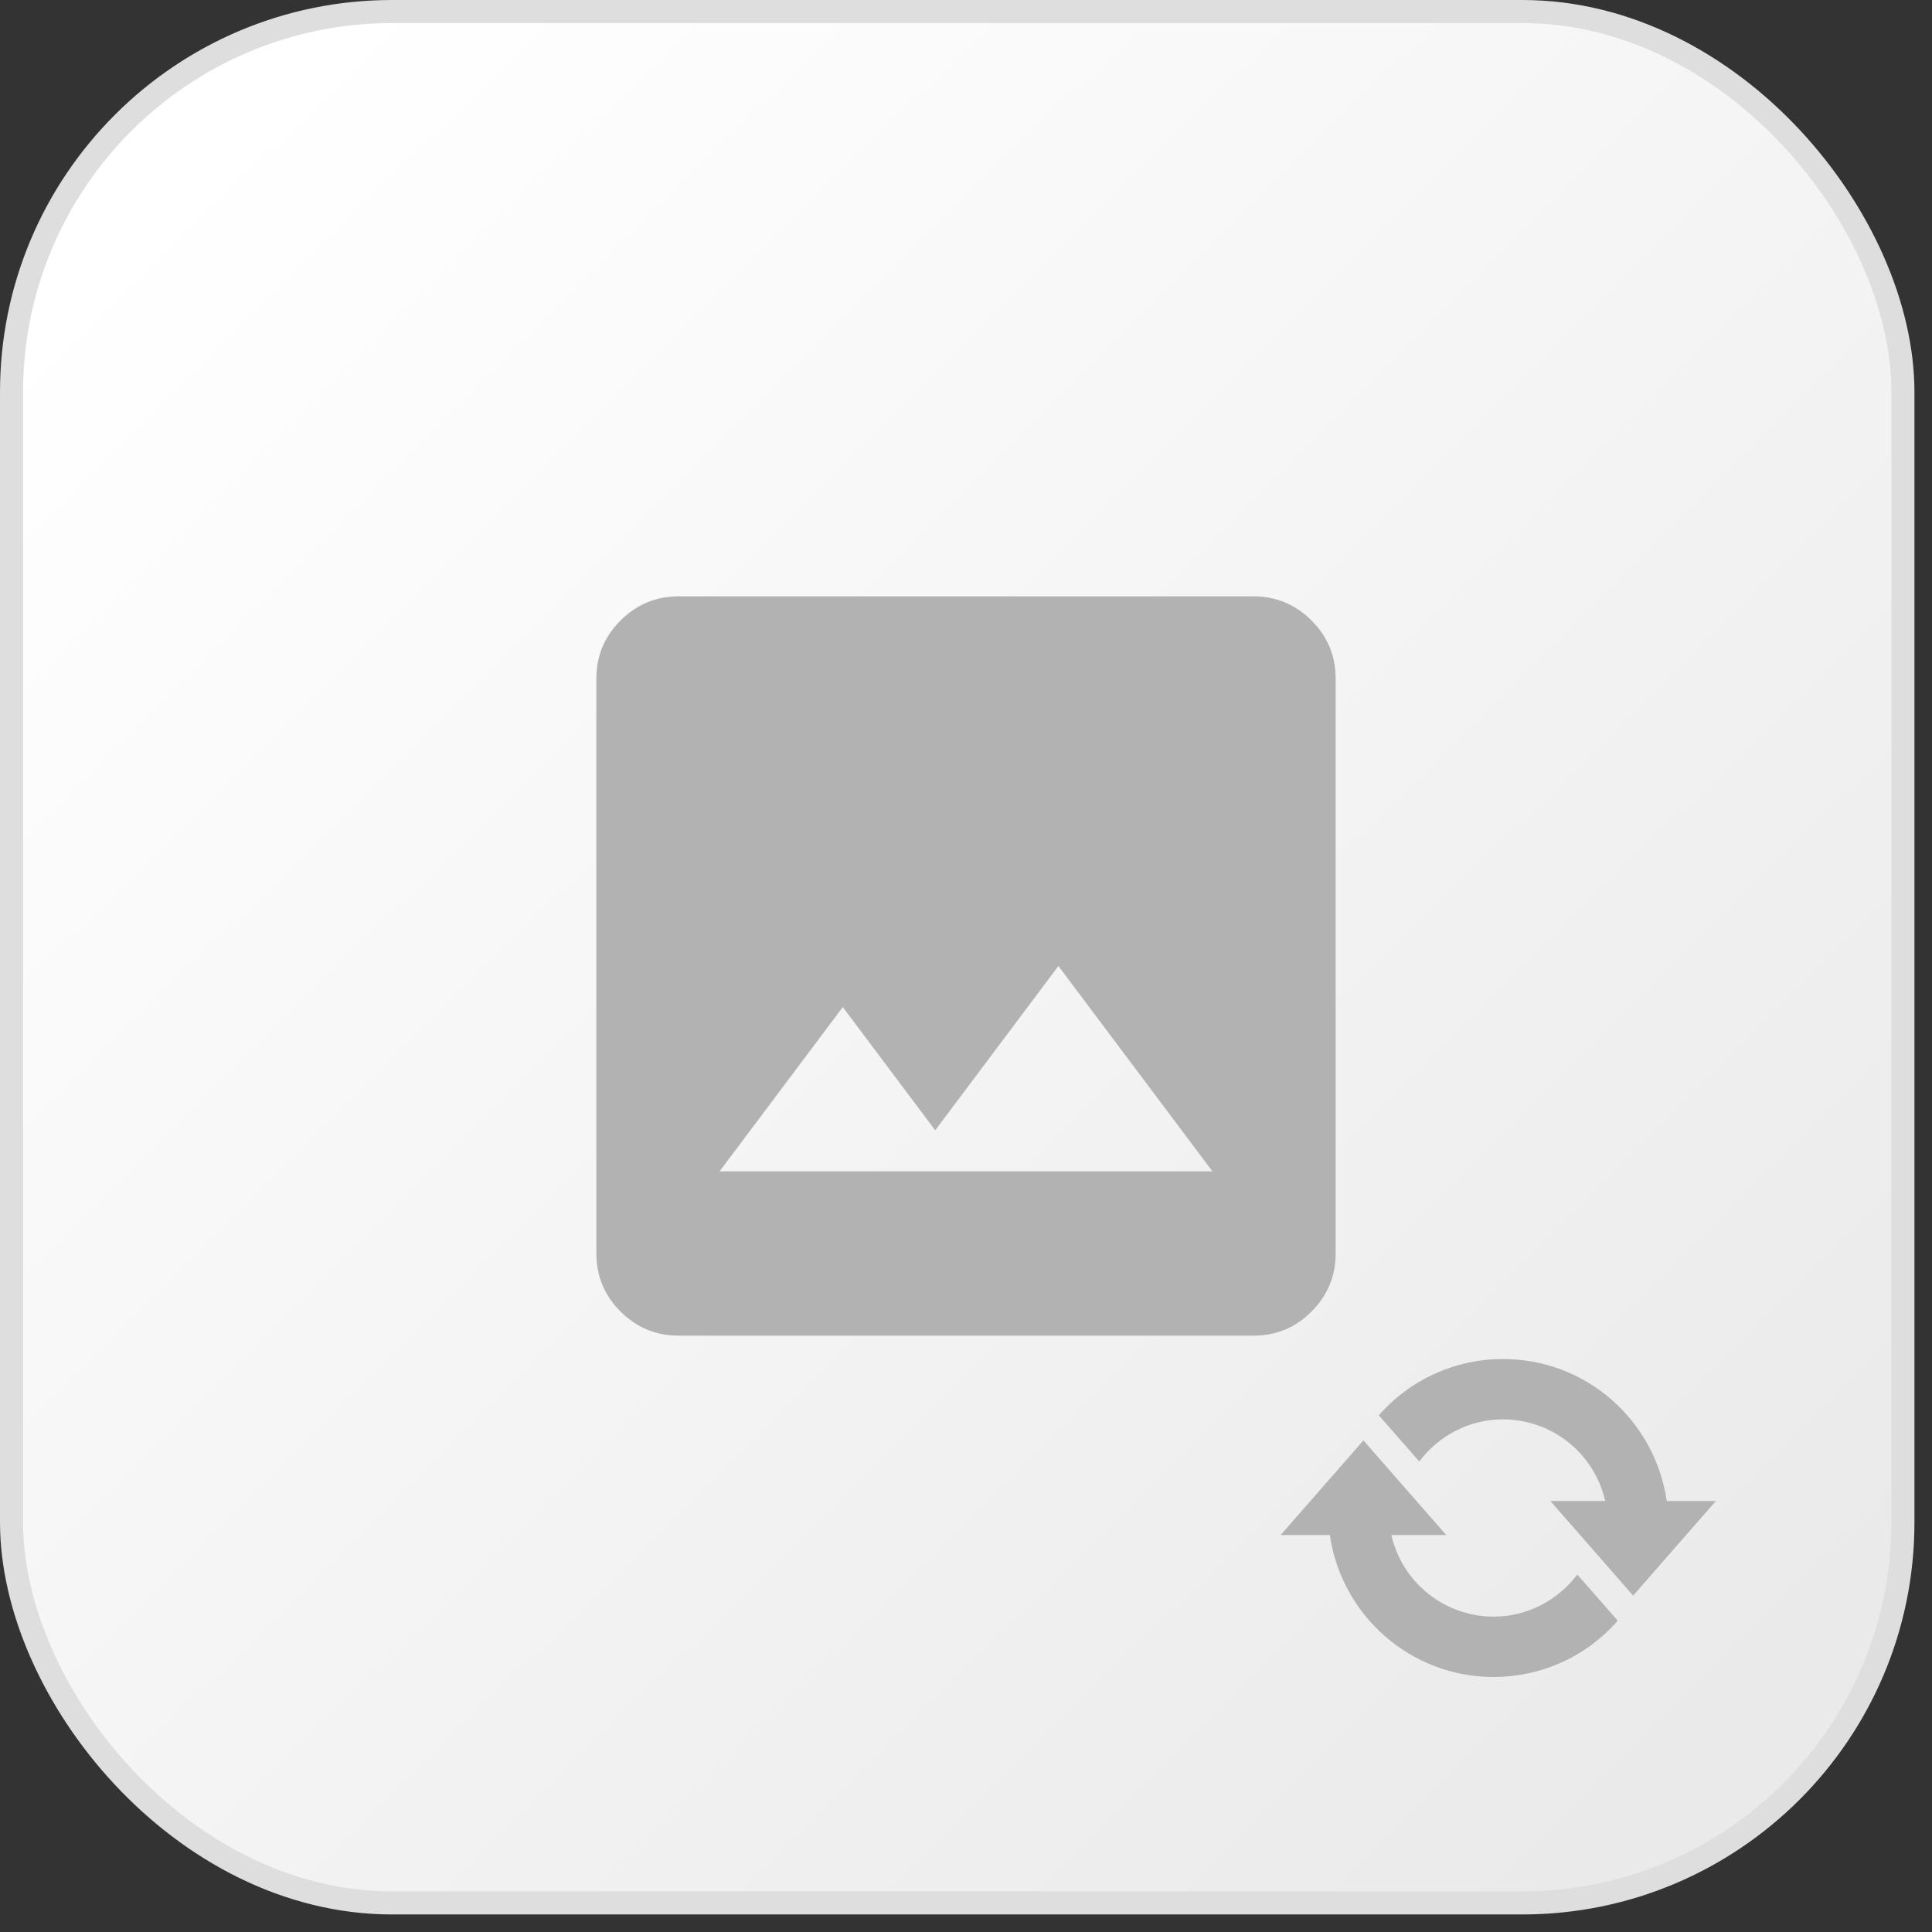 <svg width="98" height="98" viewBox="0 0 98 98" fill="none" xmlns="http://www.w3.org/2000/svg">
<rect x="0" y="0" width="98" height="98" fill="#333333" stroke="none"/>
<rect x="0.585" y="0.585" width="95.94" height="95.94" rx="19.305" fill="url(#paint0_linear_345_2741)" stroke="#DEDEDE" stroke-width="1.17"/>
<path d="M76.24 68.936C80.476 68.936 83.956 72.068 84.544 76.136H87.04L82.84 80.936L78.64 76.136H81.424C81.156 74.961 80.497 73.912 79.555 73.16C78.614 72.408 77.445 71.998 76.24 71.996C74.5 71.996 72.964 72.848 71.992 74.132L69.94 71.792C70.725 70.893 71.694 70.174 72.781 69.681C73.867 69.189 75.047 68.934 76.24 68.936ZM75.76 85.064C71.536 85.064 68.044 81.932 67.456 77.864H64.96L69.16 73.064C70.564 74.66 71.956 76.268 73.36 77.864H70.576C70.844 79.038 71.503 80.087 72.445 80.839C73.386 81.591 74.555 82.001 75.76 82.004C77.5 82.004 79.036 81.152 80.008 79.868L82.06 82.208C81.275 83.107 80.307 83.827 79.22 84.32C78.133 84.812 76.953 85.066 75.76 85.064Z" fill="#B2B2B2"/>
<path d="M34.417 67.75C33.271 67.75 32.29 67.342 31.475 66.527C30.66 65.712 30.251 64.731 30.25 63.583V34.417C30.25 33.271 30.658 32.29 31.475 31.475C32.292 30.66 33.272 30.251 34.417 30.25H63.583C64.729 30.25 65.71 30.658 66.527 31.475C67.344 32.292 67.751 33.272 67.75 34.417V63.583C67.75 64.729 67.342 65.71 66.527 66.527C65.712 67.344 64.731 67.751 63.583 67.75H34.417ZM36.5 59.417H61.5L53.688 49L47.438 57.333L42.75 51.083L36.5 59.417Z" fill="#B2B2B2"/>
<defs>
<linearGradient id="paint0_linear_345_2741" x1="8.19" y1="9.36" x2="86.58" y2="88.335" gradientUnits="userSpaceOnUse">
<stop stop-color="white"/>
<stop offset="1" stop-color="#EAEAEA"/>
</linearGradient>
</defs>
</svg>
